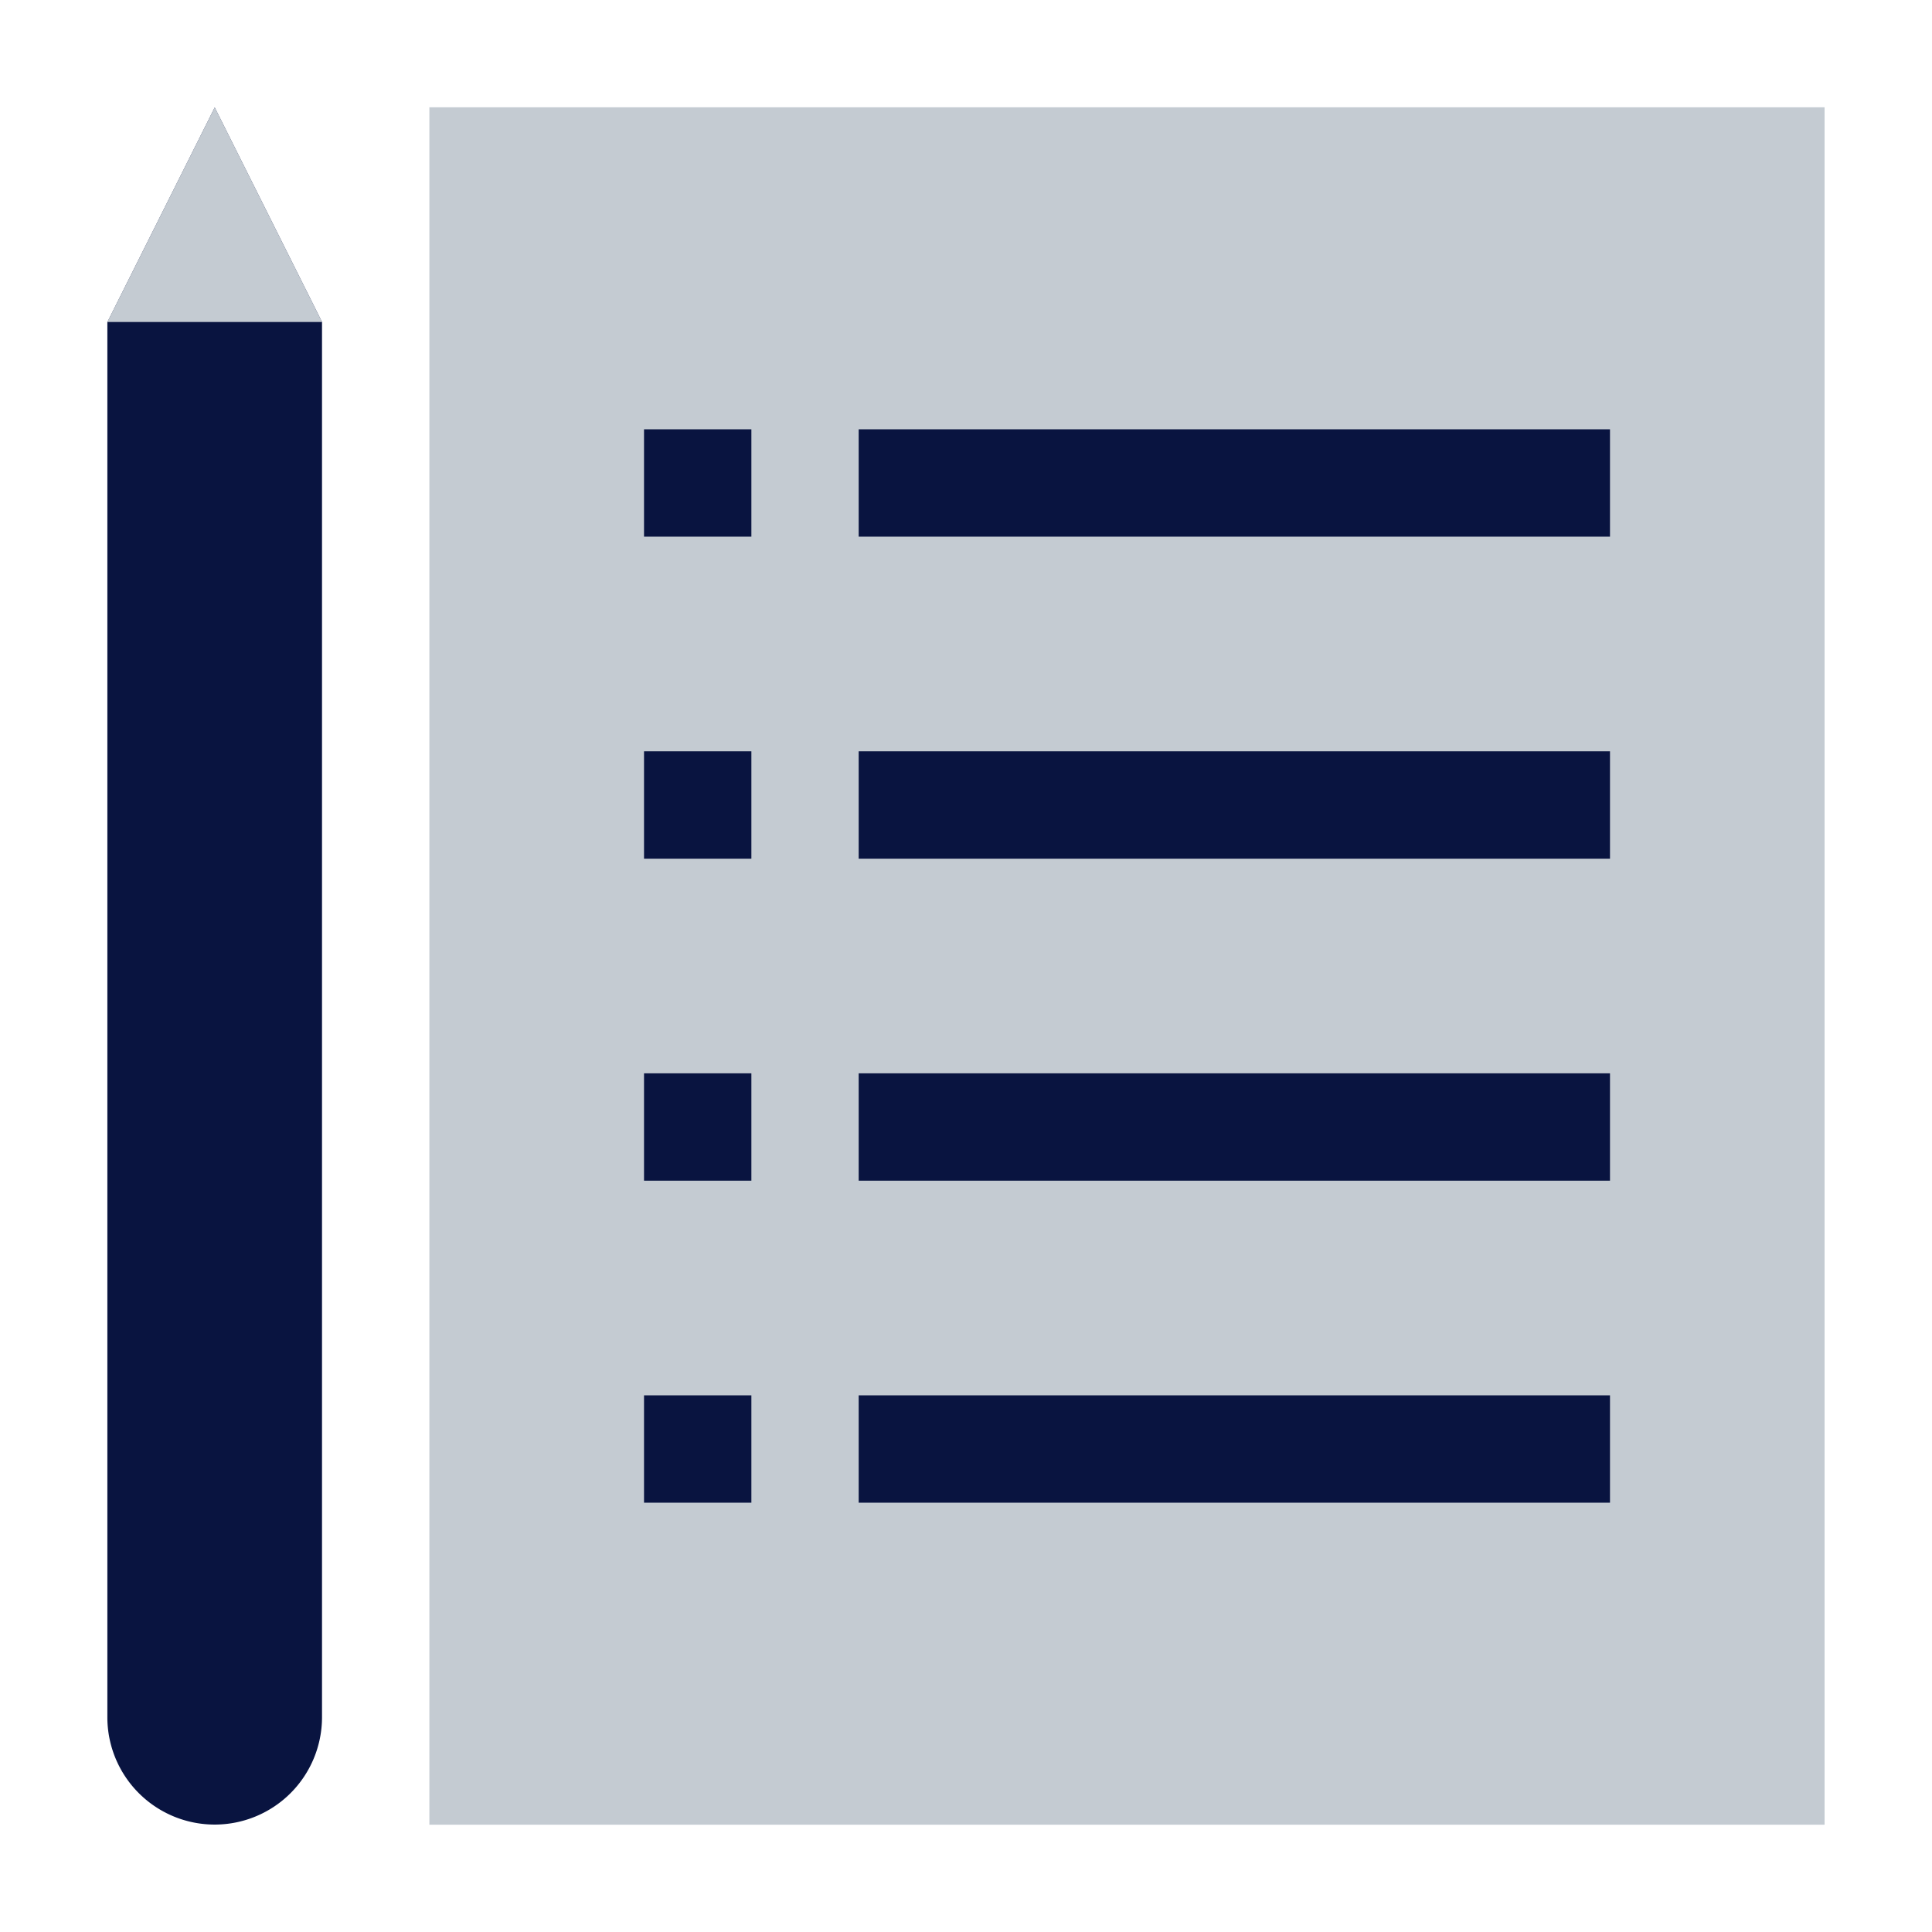 <svg xmlns="http://www.w3.org/2000/svg" xmlns:xlink="http://www.w3.org/1999/xlink" width="29.495" height="29.495" viewBox="0 0 29.495 29.495"><defs><clipPath id="a"><rect width="29.495" height="29.495" fill="none"/></clipPath></defs><g clip-path="url(#a)"><g transform="translate(1.639 1.638)"><g transform="translate(4.916)"><path d="M100,45.536v5.675h21.3V24.992H100Z" transform="translate(-100 -24.992)" fill="#c4cbd2"/></g><path d="M28.277,28.283v21.3a1.639,1.639,0,0,1-1.639,1.639h0A1.639,1.639,0,0,1,25,49.585v-21.3l1.639-3.277Z" transform="translate(-25 -25.005)" fill="#091440"/><path d="M25,28.283l1.639-3.277,1.639,3.277Z" transform="translate(-25 -25.005)" fill="#c4cbd2"/><g transform="translate(8.193 4.916)"><g transform="translate(3.277)"><rect width="11.47" height="1.639" transform="translate(0 9.832)" fill="#091440"/><rect width="11.47" height="1.639" transform="translate(0 14.748)" fill="#091440"/><rect width="11.47" height="1.639" transform="translate(0 4.916)" fill="#091440"/><rect width="11.47" height="1.639" fill="#091440"/></g><rect width="1.639" height="1.639" transform="translate(0 9.832)" fill="#091440"/><rect width="1.639" height="1.639" transform="translate(0 14.748)" fill="#091440"/><rect width="1.639" height="1.639" transform="translate(0 4.916)" fill="#091440"/><rect width="1.639" height="1.639" fill="#091440"/></g></g><rect width="29.495" height="29.495" fill="none"/></g></svg>